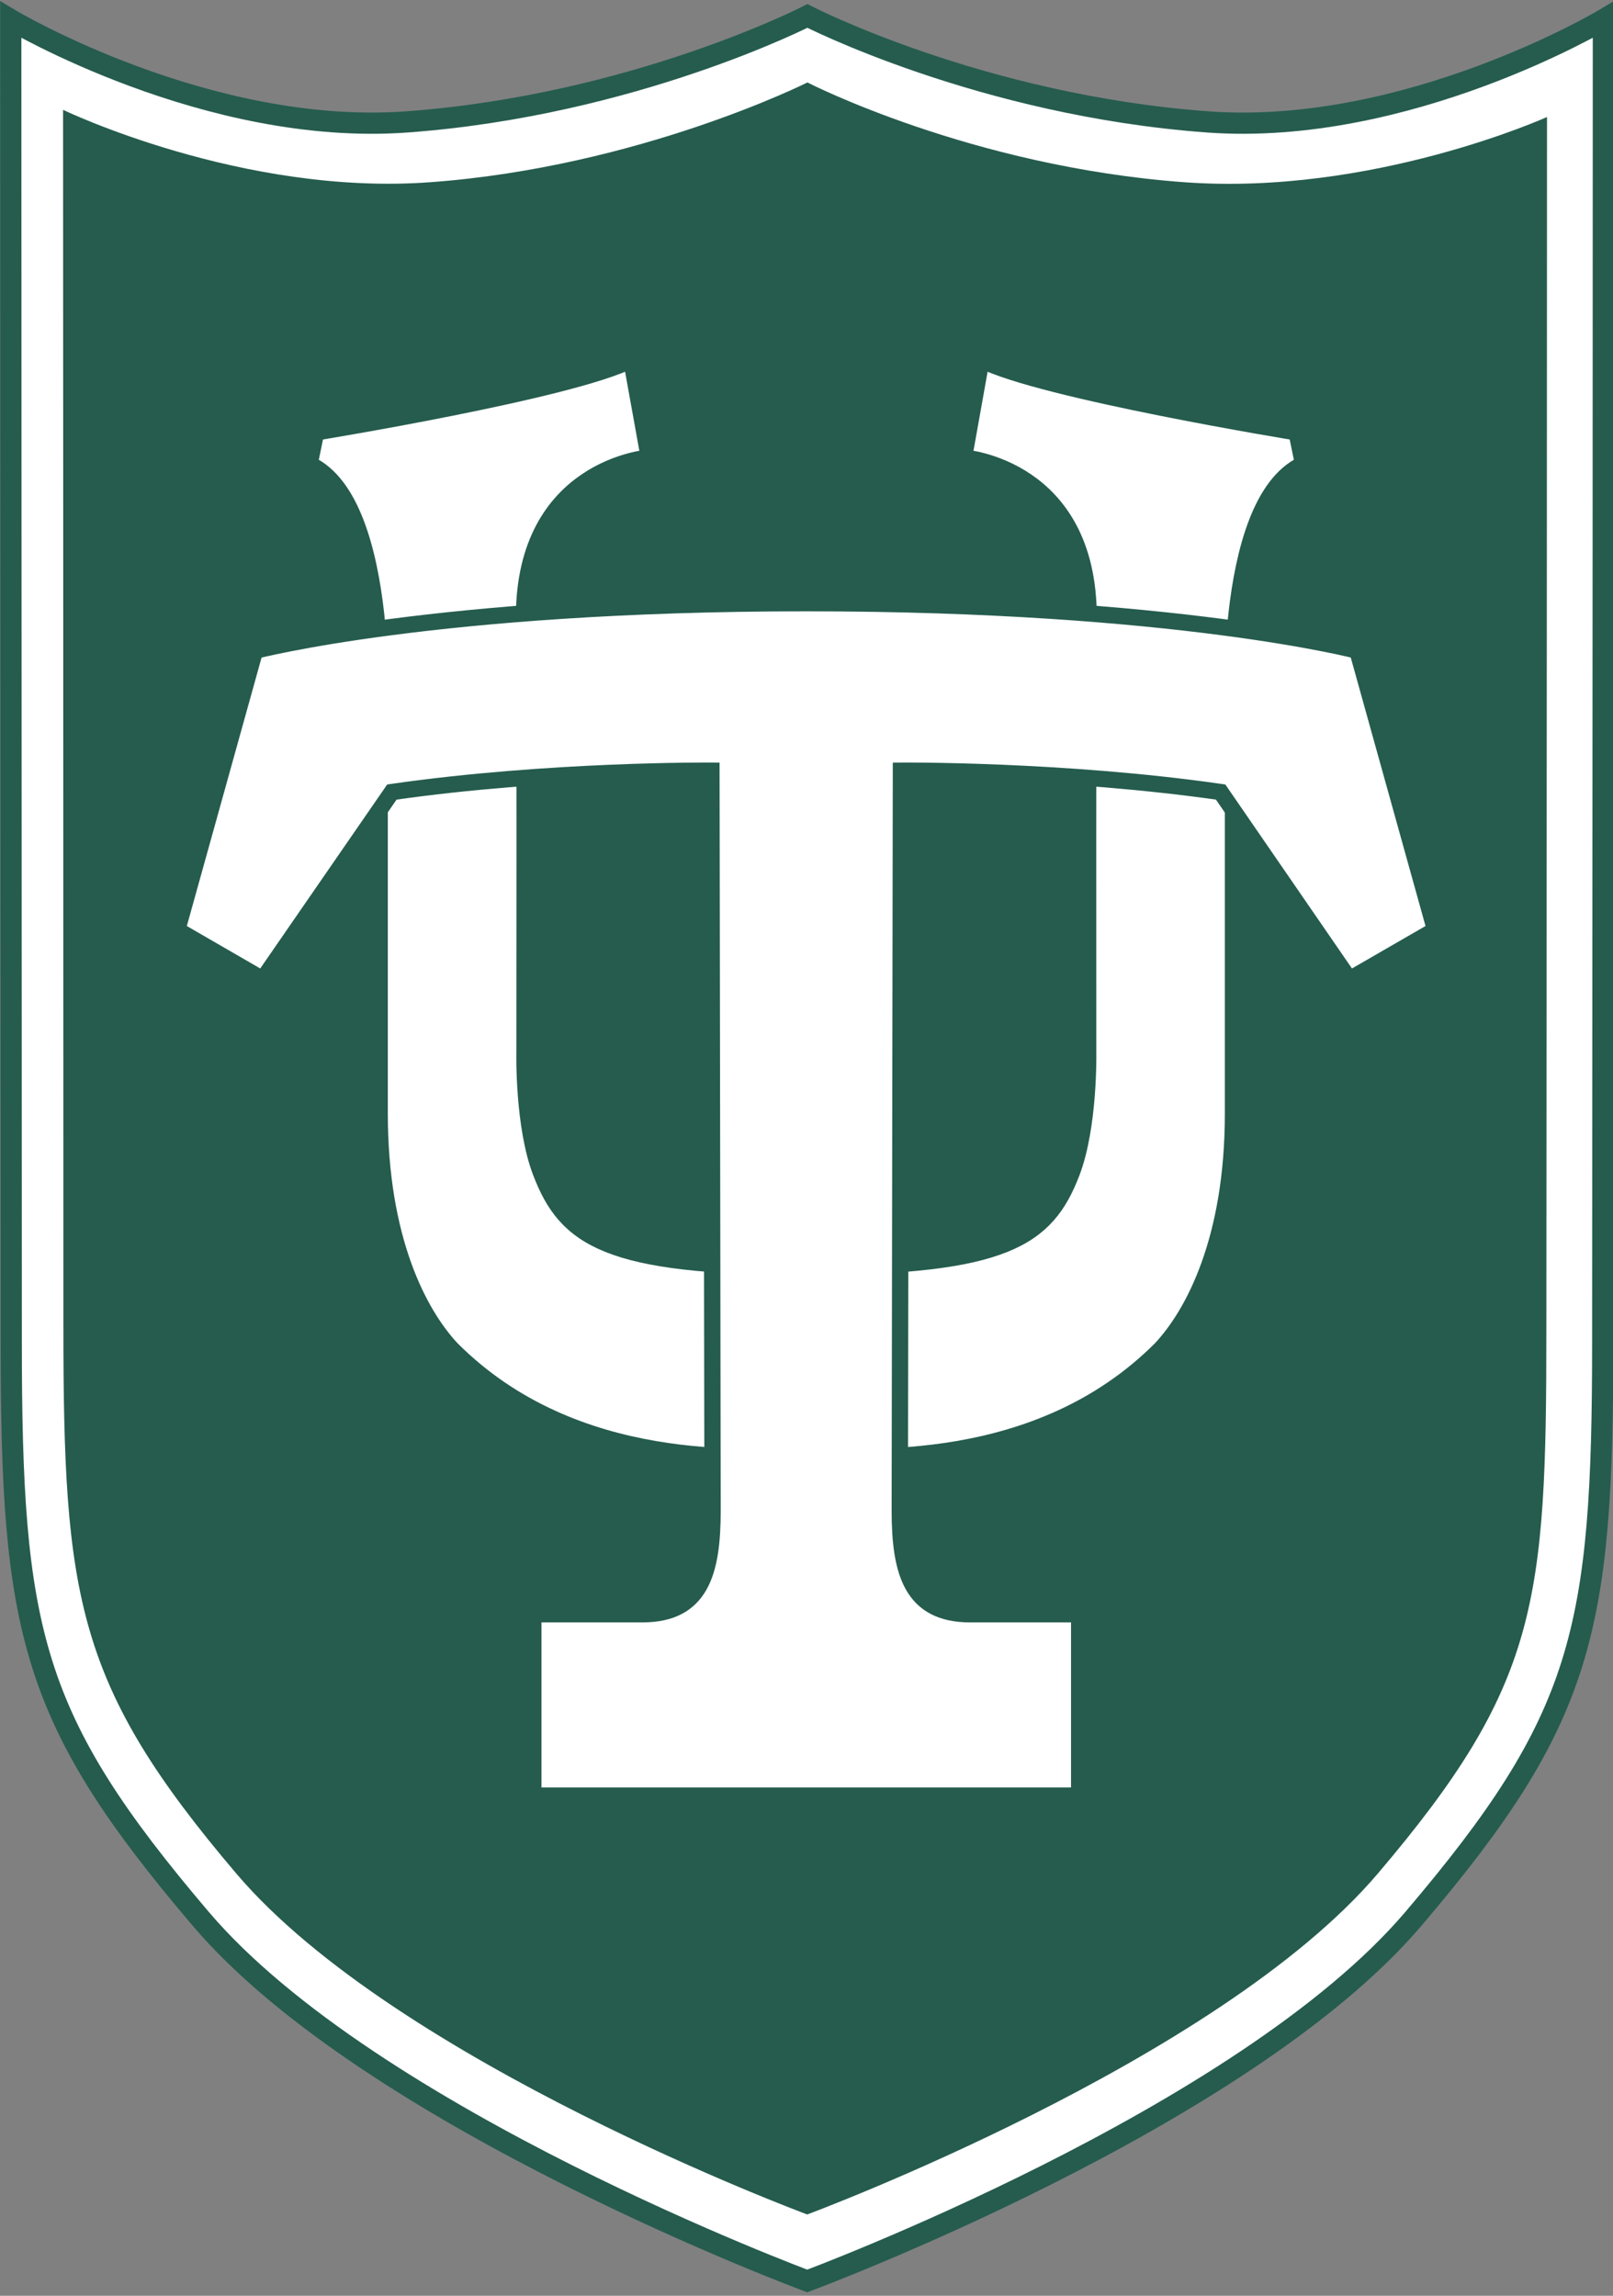 <?xml version="1.0" encoding="utf-8"?>
<!-- Generator: Adobe Illustrator 23.0.6, SVG Export Plug-In . SVG Version: 6.00 Build 0)  -->
<svg version="1.1" id="Layer_3" xmlns="http://www.w3.org/2000/svg" xmlns:xlink="http://www.w3.org/1999/xlink" x="0px" y="0px"
	 viewBox="0 0 98.99 140.87" style="enable-background:new 0 0 98.99 140.87;" xml:space="preserve">
<rect x="0" y="0" width="98.99" height="140.87" fill="#808080" stroke="none"/>
<style type="text/css">
	.st0{fill:#FFFFFF;stroke:#255C4E;stroke-width:1.302;}
	.st1{fill:#255C4E;}
	.st2{fill:#FFFFFF;stroke:#255C4E;stroke-width:1.001;}
</style>
<g>
	<path class="st0" d="M0.66,1.21l0.01,31.26l0.02,49.82c0,17.81,1.17,23.16,11.63,35.45c10.46,12.29,37.22,22.22,37.22,22.22
		s26.74-9.93,37.2-22.22c10.46-12.29,11.62-17.64,11.62-35.45l0.03-49.82L98.4,1.21c0,0-12.04,7.17-24.3,6.27
		c-13.9-1.02-24.55-6.5-24.55-6.5s-10.68,5.48-24.57,6.5C12.7,8.38,0.66,1.21,0.66,1.21z"/>
	<path class="st1" d="M3.87,6.74l0.01,27.64l0.01,46.89c0,16.76,0.77,22.12,10.62,33.7c9.84,11.57,35.03,20.91,35.03,20.91
		s25.16-9.34,35.01-20.91C94.4,103.39,94.9,98.36,94.9,81.6l0.03-46.89l0.01-27.53c0,0-10.74,4.85-22.28,4
		c-13.08-0.96-23.11-6.12-23.11-6.12c0,0-10.32,5.18-23.13,6.12C14.87,12.04,3.87,6.74,3.87,6.74z"/>
	<g>
		<path class="st2" d="M49.48,89.36c-3.41,0-14.16,1.01-21.75-6.58c-2.02-2.15-4.43-6.73-4.43-14.46c0-7.73,0-23.25,0-23.25
			s0.84-14.21-4.3-16.59l0.4-1.95c0,0,15.65-2.55,19.34-4.44l1.08,5.99c0,0-7.66,0.56-7.66,9.79c0.06-0.05,0.03,26.72,0.03,26.72
			s-0.1,4.51,1.01,7.37c1.54,4,4.05,5.78,16.25,5.78"/>
		<path class="st2" d="M49.48,89.36c3.41,0,14.16,1.01,21.75-6.58c2.02-2.15,4.44-6.73,4.44-14.46c0-7.73,0-23.25,0-23.25
			s-0.85-14.21,4.3-16.59l-0.4-1.95c0,0-15.65-2.55-19.34-4.44l-1.07,5.99c0,0,7.65,0.56,7.65,9.79
			c-0.05-0.05-0.03,26.72-0.03,26.72s0.09,4.51-1.01,7.37c-1.54,4-4.04,5.78-16.24,5.78"/>
		<path class="st2" d="M49.48,37.01c22.77,0,33.82,2.92,33.82,2.92l4.77,17.13l-5.25,3.03L74.91,48.6
			c-9.67-1.39-19.62-1.31-19.62-1.31l-0.07,45.4c0,3.78,0.72,6.36,4.32,6.36c0.05,0,6.69,0,6.69,0v11.13H49.41h0.14H32.73V99.05
			c0,0,6.65,0,6.69,0c3.6,0,4.31-2.58,4.31-6.36l-0.07-45.4c0,0-9.95-0.08-19.61,1.31l-7.93,11.49l-5.24-3.03l4.77-17.13
			C15.66,39.94,26.7,37.01,49.48,37.01L49.48,37.01z"/>
	</g>
</g>
</svg>
